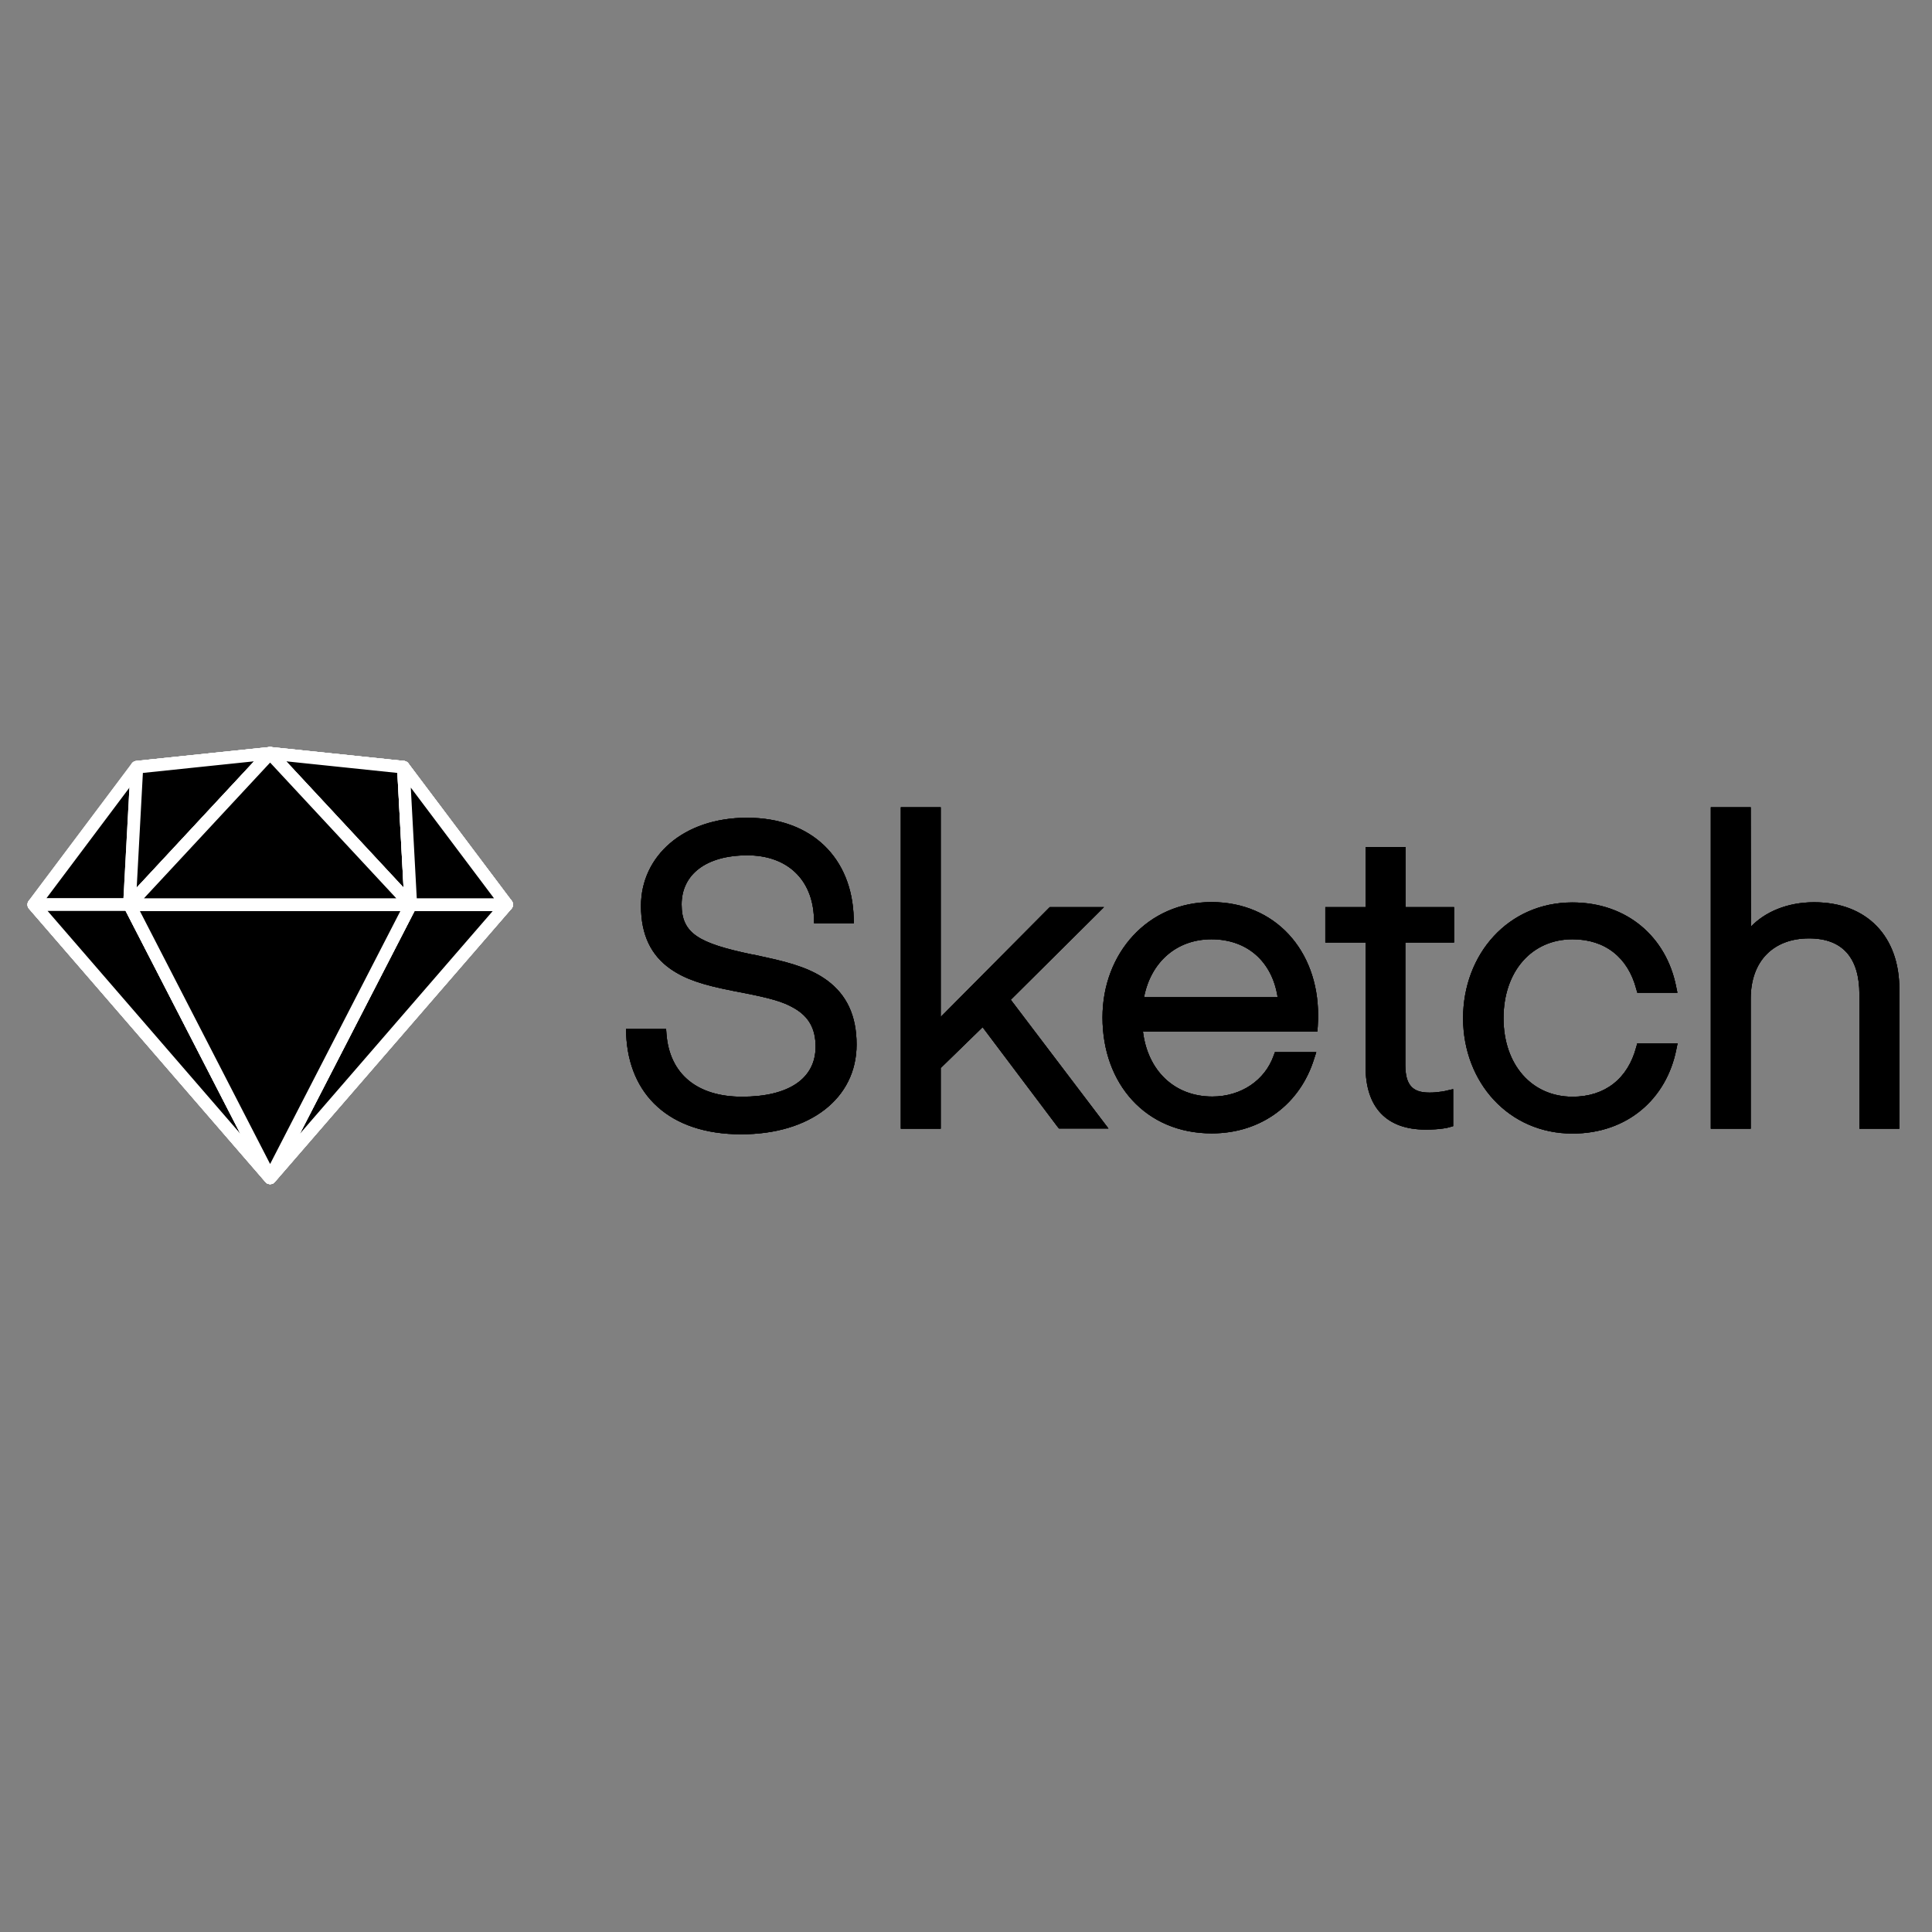 <?xml version="1.0" encoding="utf-8"?>
<!-- Generator: Adobe Illustrator 23.1.1, SVG Export Plug-In . SVG Version: 6.00 Build 0)  -->
<svg version="1.1" id="Layer_1" xmlns="http://www.w3.org/2000/svg" xmlns:xlink="http://www.w3.org/1999/xlink" x="0px" y="0px"
	 viewBox="0 0 1070 1070" style="enable-background:new 0 0 1070 1070;" xml:space="preserve">
<rect x="0" y="0" width="1070" height="1070" fill="#808080" stroke="none"/>
<style type="text/css">
	.st0{clip-path:url(#SVGID_4_);}
	.st1{stroke:#FFFFFF;stroke-width:7;stroke-linejoin:round;stroke-miterlimit:10;}
	.st2{clip-path:url(#SVGID_8_);stroke:#FFFFFF;stroke-width:7;stroke-linejoin:round;stroke-miterlimit:10;}
	.st3{clip-path:url(#SVGID_12_);stroke:#FFFFFF;stroke-width:7;stroke-linejoin:round;stroke-miterlimit:10;}
	.st4{clip-path:url(#SVGID_16_);stroke:#FFFFFF;stroke-width:7;stroke-linejoin:round;stroke-miterlimit:10;}
	.st5{clip-path:url(#SVGID_19_);stroke:#FFFFFF;stroke-width:7;stroke-linejoin:round;stroke-miterlimit:10;}
	.st6{clip-path:url(#SVGID_21_);stroke:#FFFFFF;stroke-width:7;stroke-linejoin:round;stroke-miterlimit:10;}
	.st7{clip-path:url(#SVGID_23_);stroke:#FFFFFF;stroke-width:7;stroke-linejoin:round;stroke-miterlimit:10;}
	.st8{clip-path:url(#SVGID_25_);stroke:#FFFFFF;stroke-width:7;stroke-linejoin:round;stroke-miterlimit:10;}
	.st9{clip-path:url(#SVGID_27_);stroke:#FFFFFF;stroke-width:7;stroke-linejoin:round;stroke-miterlimit:10;}
</style>
<g>
	<g>
		<g>
			<g>
				<path id="SVGID_1_" d="M969.6,450v-2.9h-2.9h-16.3h-2.9v2.9v172.2v2.9h2.9h16.3h2.9v-2.9v-69.1c0-21.1,12.8-33.4,32.3-33.4
					c18.6,0,27.9,10.8,27.9,31.1v71.4v2.9h2.9h16.3h2.9v-2.9v-74.6c0-28.8-17.8-47.9-47.2-47.9c-15.1,0-27.3,5.5-35,13.5L969.6,450
					L969.6,450z M870.9,627.8c30.5,0,52.1-19.3,57.5-46.6l0.7-3.4h-3.5H909h-2.2l-0.6,2.1c-4.6,17.4-17.2,27.5-35.3,27.5
					c-22.6,0-38.2-17.8-38.2-43.5c0-25.9,15.6-43.7,38.2-43.7c18.1,0,30.7,10.1,35.3,27.5l0.6,2.1h2.2h16.5h3.5l-0.7-3.4
					c-5.4-27.3-27-46.6-57.5-46.6c-35.4,0-60.5,28.5-60.5,64.2C810.4,599.4,835.5,627.8,870.9,627.8z M802.4,522h2.9v-2.9v-13.8
					v-2.9h-2.9h-24V472v-2.9h-2.9h-16.3h-2.9v2.9v30.4h-19.4H734v2.9v13.8v2.9h2.9h19.4v68.8c0,22.6,11.7,34.8,33.2,34.8
					c3.7,0,7-0.2,9.7-0.6c1.7-0.2,2.8-0.5,3.5-0.7l2.1-0.6v-2.2v-14.7v-3.6l-3.5,0.8c-0.1,0-0.4,0.1-0.8,0.2
					c-0.7,0.1-1.4,0.3-2.3,0.4c-2.1,0.3-4.2,0.5-6.1,0.5c-0.2,0-0.4,0-0.6,0c-9.4,0-13.2-4.4-13.2-15.5V522H802.4z M633.6,552.3
					c3.7-19.3,17.9-32.1,37.3-32.1c19.9,0,33.7,12.4,36.7,32.1H633.6z M726.9,571.3h2.7l0.2-2.7c0-0.5,0.1-1.3,0.1-2.2
					c0-0.7,0.1-1.5,0.1-2.2s0-1.4,0-2c0-36-23.9-62.6-59.1-62.6c-35.2,0-60.3,28.3-60.3,63.9c0,36.7,23.9,64.2,60.5,64.2
					c27.6,0,49-16.4,56.7-41.3l1.2-3.7h-3.9h-17h-2l-0.7,1.9c-4.8,13.6-17.9,22.7-34,22.7c-21.1,0-35.8-14.5-38.4-36H726.9z
					 M521,450v-2.9h-2.9h-16.3h-2.9v2.9v172.2v2.9h2.9h16.3h2.9v-2.9v-30.7l23.2-22.6l41.4,55l0.9,1.1h1.4h20.2h5.8l-3.5-4.6
					l-50.6-66.7l46.7-46.4l4.9-4.9h-7h-21.8h-1.2l-0.8,0.8l-59.6,60L521,450L521,450z M369.1,572.6l-0.2-2.7h-2.7h-16.5h-3l0.1,3
					c1.4,33.3,23.8,55.3,63.7,55.3c38.1,0,63.9-19.8,63.9-49.7c0-16.2-5.6-27.6-16.3-35.5c-8.2-6-18.1-9.4-34.4-12.9
					c-1.1-0.2-2.2-0.5-3.6-0.8c-0.8-0.2-3.7-0.8-3.6-0.7c-29.6-6.2-39-11.6-39-27.7c0-16.6,13.6-27.2,36.4-27.2
					c22.2,0,36.2,13.5,36.9,34.9l0.1,2.8h2.8H470h2.9l-0.1-2.9c-0.8-33.2-23.1-55.6-59.1-55.6c-35.3,0-58.7,21.3-58.7,48.8
					c0,16.1,5.6,27.4,16.3,34.9c8.2,5.7,17.6,8.8,34.3,12.1c0.8,0.2,1.6,0.3,2.6,0.5c0.6,0.1,1.3,0.3,2.6,0.5
					c15.8,3.1,22.8,5,29.1,8.7c7.9,4.6,11.8,11.1,11.8,21.3c0,17.6-14.8,27.7-40.8,27.7C386.2,607.4,370.8,594.9,369.1,572.6z"/>
			</g>
			<g>
				<defs>
					<path id="SVGID_2_" d="M969.6,450v-2.9h-2.9h-16.3h-2.9v2.9v172.2v2.9h2.9h16.3h2.9v-2.9v-69.1c0-21.1,12.8-33.4,32.3-33.4
						c18.6,0,27.9,10.8,27.9,31.1v71.4v2.9h2.9h16.3h2.9v-2.9v-74.6c0-28.8-17.8-47.9-47.2-47.9c-15.1,0-27.3,5.5-35,13.5L969.6,450
						L969.6,450z M870.9,627.8c30.5,0,52.1-19.3,57.5-46.6l0.7-3.4h-3.5H909h-2.2l-0.6,2.1c-4.6,17.4-17.2,27.5-35.3,27.5
						c-22.6,0-38.2-17.8-38.2-43.5c0-25.9,15.6-43.7,38.2-43.7c18.1,0,30.7,10.1,35.3,27.5l0.6,2.1h2.2h16.5h3.5l-0.7-3.4
						c-5.4-27.3-27-46.6-57.5-46.6c-35.4,0-60.5,28.5-60.5,64.2C810.4,599.4,835.5,627.8,870.9,627.8z M802.4,522h2.9v-2.9v-13.8
						v-2.9h-2.9h-24V472v-2.9h-2.9h-16.3h-2.9v2.9v30.4h-19.4H734v2.9v13.8v2.9h2.9h19.4v68.8c0,22.6,11.7,34.8,33.2,34.8
						c3.7,0,7-0.2,9.7-0.6c1.7-0.2,2.8-0.5,3.5-0.7l2.1-0.6v-2.2v-14.7v-3.6l-3.5,0.8c-0.1,0-0.4,0.1-0.8,0.2
						c-0.7,0.1-1.4,0.3-2.3,0.4c-2.1,0.3-4.2,0.5-6.1,0.5c-0.2,0-0.4,0-0.6,0c-9.4,0-13.2-4.4-13.2-15.5V522H802.4z M633.6,552.3
						c3.7-19.3,17.9-32.1,37.3-32.1c19.9,0,33.7,12.4,36.7,32.1H633.6z M726.9,571.3h2.7l0.2-2.7c0-0.5,0.1-1.3,0.1-2.2
						c0-0.7,0.1-1.5,0.1-2.2s0-1.4,0-2c0-36-23.9-62.6-59.1-62.6c-35.2,0-60.3,28.3-60.3,63.9c0,36.7,23.9,64.2,60.5,64.2
						c27.6,0,49-16.4,56.7-41.3l1.2-3.7h-3.9h-17h-2l-0.7,1.9c-4.8,13.6-17.9,22.7-34,22.7c-21.1,0-35.8-14.5-38.4-36H726.9z
						 M521,450v-2.9h-2.9h-16.3h-2.9v2.9v172.2v2.9h2.9h16.3h2.9v-2.9v-30.7l23.2-22.6l41.4,55l0.9,1.1h1.4h20.2h5.8l-3.5-4.6
						l-50.6-66.7l46.7-46.4l4.9-4.9h-7h-21.8h-1.2l-0.8,0.8l-59.6,60L521,450L521,450z M369.1,572.6l-0.2-2.7h-2.7h-16.5h-3l0.1,3
						c1.4,33.3,23.8,55.3,63.7,55.3c38.1,0,63.9-19.8,63.9-49.7c0-16.2-5.6-27.6-16.3-35.5c-8.2-6-18.1-9.4-34.4-12.9
						c-1.1-0.2-2.2-0.5-3.6-0.8c-0.8-0.2-3.7-0.8-3.6-0.7c-29.6-6.2-39-11.6-39-27.7c0-16.6,13.6-27.2,36.4-27.2
						c22.2,0,36.2,13.5,36.9,34.9l0.1,2.8h2.8H470h2.9l-0.1-2.9c-0.8-33.2-23.1-55.6-59.1-55.6c-35.3,0-58.7,21.3-58.7,48.8
						c0,16.1,5.6,27.4,16.3,34.9c8.2,5.7,17.6,8.8,34.3,12.1c0.8,0.2,1.6,0.3,2.6,0.5c0.6,0.1,1.3,0.3,2.6,0.5
						c15.8,3.1,22.8,5,29.1,8.7c7.9,4.6,11.8,11.1,11.8,21.3c0,17.6-14.8,27.7-40.8,27.7C386.2,607.4,370.8,594.9,369.1,572.6z"/>
				</defs>
				<use xlink:href="#SVGID_2_"  style="overflow:visible;"/>
				<clipPath id="SVGID_4_">
					<use xlink:href="#SVGID_2_"  style="overflow:visible;"/>
				</clipPath>
				<rect x="333" y="433.4" class="st0" width="732.5" height="208.5"/>
			</g>
		</g>
	</g>
	<g>
		<g>
			<g>
				<polygon id="SVGID_3_" class="st1" points="75.8,424.9 149.6,417.2 223.4,424.9 280.6,501 149.6,652.3 18.7,501 				"/>
			</g>
			<g>
				<defs>
					<polygon id="SVGID_6_" points="75.8,424.9 149.6,417.2 223.4,424.9 280.6,501 149.6,652.3 18.7,501 					"/>
				</defs>
				<use xlink:href="#SVGID_6_"  style="overflow:visible;"/>
				<clipPath id="SVGID_8_">
					<use xlink:href="#SVGID_6_"  style="overflow:visible;"/>
				</clipPath>
				<rect x="5" y="403.5" class="st2" width="289.2" height="262.4"/>
				
					<use xlink:href="#SVGID_6_"  style="overflow:visible;fill:none;stroke:#FFFFFF;stroke-width:7;stroke-linejoin:round;stroke-miterlimit:10;"/>
			</g>
		</g>
	</g>
	<g>
		<g>
			<g>
				<polygon id="SVGID_5_" class="st1" points="71.7,501 149.6,652.3 18.7,501 				"/>
			</g>
			<g>
				<defs>
					<polygon id="SVGID_10_" points="71.7,501 149.6,652.3 18.7,501 					"/>
				</defs>
				<use xlink:href="#SVGID_10_"  style="overflow:visible;"/>
				<clipPath id="SVGID_12_">
					<use xlink:href="#SVGID_10_"  style="overflow:visible;"/>
				</clipPath>
				<rect x="5" y="487.3" class="st3" width="158.3" height="178.6"/>
				
					<use xlink:href="#SVGID_10_"  style="overflow:visible;fill:none;stroke:#FFFFFF;stroke-width:7;stroke-linejoin:round;stroke-miterlimit:10;"/>
			</g>
		</g>
	</g>
	<g>
		<g>
			<g>
				<polygon id="SVGID_7_" class="st1" points="227.5,501 149.6,652.3 280.6,501 				"/>
			</g>
			<g>
				<defs>
					<polygon id="SVGID_14_" points="227.5,501 149.6,652.3 280.6,501 					"/>
				</defs>
				<use xlink:href="#SVGID_14_"  style="overflow:visible;"/>
				<clipPath id="SVGID_16_">
					<use xlink:href="#SVGID_14_"  style="overflow:visible;"/>
				</clipPath>
				<rect x="136" y="487.3" class="st4" width="158.3" height="178.6"/>
				
					<use xlink:href="#SVGID_14_"  style="overflow:visible;fill:none;stroke:#FFFFFF;stroke-width:7;stroke-linejoin:round;stroke-miterlimit:10;"/>
			</g>
		</g>
	</g>
	<g>
		<g>
			<g>
				<polygon id="SVGID_9_" class="st1" points="71.7,501 227.5,501 149.6,652.3 				"/>
			</g>
			<g>
				<defs>
					<polygon id="SVGID_18_" points="71.7,501 227.5,501 149.6,652.3 					"/>
				</defs>
				<use xlink:href="#SVGID_18_"  style="overflow:visible;"/>
				<clipPath id="SVGID_19_">
					<use xlink:href="#SVGID_18_"  style="overflow:visible;"/>
				</clipPath>
				<rect x="58.1" y="487.3" class="st5" width="183.1" height="178.6"/>
				
					<use xlink:href="#SVGID_18_"  style="overflow:visible;fill:none;stroke:#FFFFFF;stroke-width:7;stroke-linejoin:round;stroke-miterlimit:10;"/>
			</g>
		</g>
	</g>
	<g>
		<g>
			<g>
				<polygon id="SVGID_11_" class="st1" points="149.6,417.2 75.8,424.9 71.7,501 				"/>
			</g>
			<g>
				<defs>
					<polygon id="SVGID_20_" points="149.6,417.2 75.8,424.9 71.7,501 					"/>
				</defs>
				<use xlink:href="#SVGID_20_"  style="overflow:visible;"/>
				<clipPath id="SVGID_21_">
					<use xlink:href="#SVGID_20_"  style="overflow:visible;"/>
				</clipPath>
				<rect x="58.1" y="403.5" class="st6" width="105.2" height="111.2"/>
				
					<use xlink:href="#SVGID_20_"  style="overflow:visible;fill:none;stroke:#FFFFFF;stroke-width:7;stroke-linejoin:round;stroke-miterlimit:10;"/>
			</g>
		</g>
	</g>
	<g>
		<g>
			<g>
				<polygon id="SVGID_13_" class="st1" points="149.6,417.2 223.4,424.9 227.5,501 				"/>
			</g>
			<g>
				<defs>
					<polygon id="SVGID_22_" points="149.6,417.2 223.4,424.9 227.5,501 					"/>
				</defs>
				<use xlink:href="#SVGID_22_"  style="overflow:visible;"/>
				<clipPath id="SVGID_23_">
					<use xlink:href="#SVGID_22_"  style="overflow:visible;"/>
				</clipPath>
				<rect x="136" y="403.5" class="st7" width="105.2" height="111.2"/>
				
					<use xlink:href="#SVGID_22_"  style="overflow:visible;fill:none;stroke:#FFFFFF;stroke-width:7;stroke-linejoin:round;stroke-miterlimit:10;"/>
			</g>
		</g>
	</g>
	<g>
		<g>
			<g>
				<polygon id="SVGID_15_" class="st1" points="280.6,501 223.4,424.9 227.5,501 				"/>
			</g>
			<g>
				<defs>
					<polygon id="SVGID_24_" points="280.6,501 223.4,424.9 227.5,501 					"/>
				</defs>
				<use xlink:href="#SVGID_24_"  style="overflow:visible;"/>
				<clipPath id="SVGID_25_">
					<use xlink:href="#SVGID_24_"  style="overflow:visible;"/>
				</clipPath>
				<rect x="209.8" y="411.3" class="st8" width="84.5" height="103.4"/>
				
					<use xlink:href="#SVGID_24_"  style="overflow:visible;fill:none;stroke:#FFFFFF;stroke-width:7;stroke-linejoin:round;stroke-miterlimit:10;"/>
			</g>
		</g>
	</g>
	<g>
		<g>
			<g>
				<polygon id="SVGID_17_" class="st1" points="149.6,417.2 71.7,501 227.5,501 				"/>
			</g>
			<g>
				<defs>
					<polygon id="SVGID_26_" points="149.6,417.2 71.7,501 227.5,501 					"/>
				</defs>
				<use xlink:href="#SVGID_26_"  style="overflow:visible;"/>
				<clipPath id="SVGID_27_">
					<use xlink:href="#SVGID_26_"  style="overflow:visible;"/>
				</clipPath>
				<rect x="58.1" y="403.5" class="st9" width="183.1" height="111.2"/>
				
					<use xlink:href="#SVGID_26_"  style="overflow:visible;fill:none;stroke:#FFFFFF;stroke-width:7;stroke-linejoin:round;stroke-miterlimit:10;"/>
			</g>
		</g>
	</g>
</g>
</svg>
